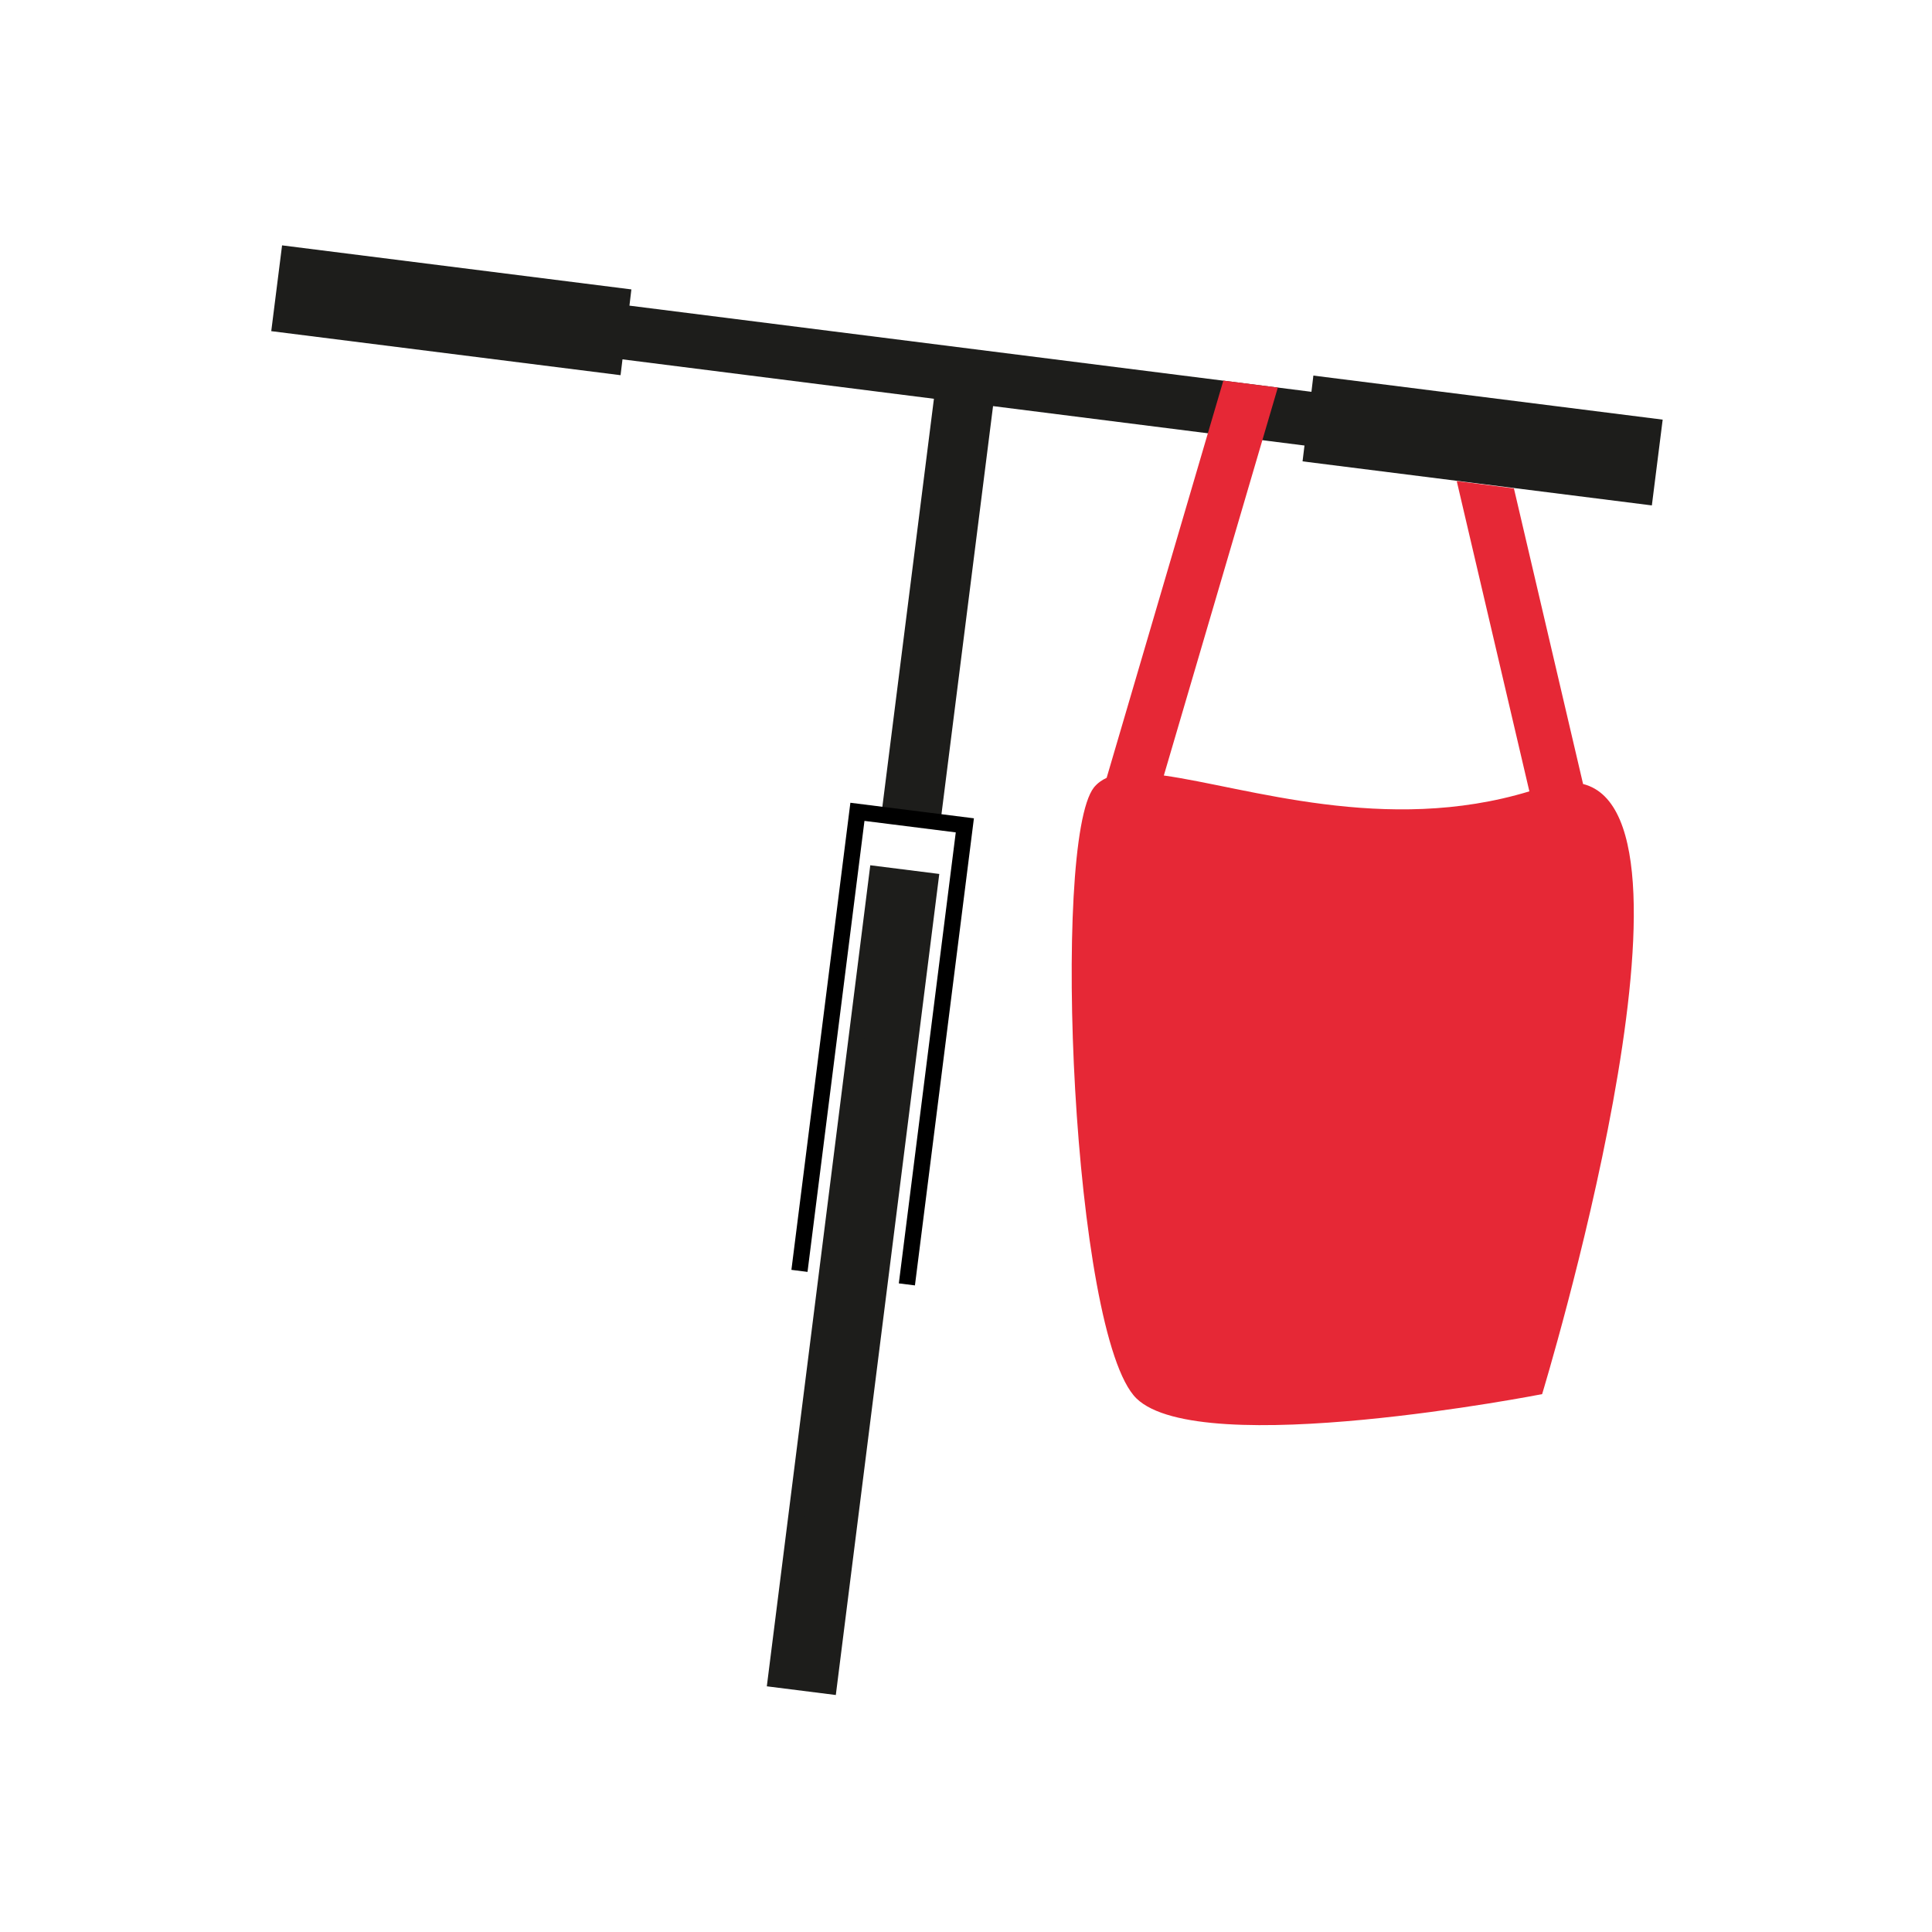 <?xml version="1.0" encoding="utf-8"?>
<!-- Generator: Adobe Illustrator 17.1.0, SVG Export Plug-In . SVG Version: 6.00 Build 0)  -->
<!DOCTYPE svg PUBLIC "-//W3C//DTD SVG 1.1//EN" "http://www.w3.org/Graphics/SVG/1.1/DTD/svg11.dtd">
<svg version="1.1" xmlns="http://www.w3.org/2000/svg" xmlns:xlink="http://www.w3.org/1999/xlink" x="0px" y="0px"
	 viewBox="0 0 500 500" enable-background="new 0 0 500 500" xml:space="preserve">
<g id="Ebene_1">
	<g>
		<polygon fill="#1D1D1B" points="339.9,97.2 339.4,101.4 162.9,79.1 163.4,74.9 73,63.5 70.2,85.7 160.6,97.1 161.1,93 
			241.7,103.2 228,211.6 243.3,213.5 257,105.1 337.6,115.3 337.1,119.4 427.5,130.8 430.3,108.6 		"/>
		<polyline fill="none" stroke="#000000" stroke-width="4.203" stroke-miterlimit="10" points="206.9,328.9 221.9,210.1 
			249.7,213.6 234.7,332.4 		"/>
		
			<rect x="213.7" y="226.3" transform="matrix(0.992 0.125 -0.125 0.992 43.259 -25.038)" fill="#1D1D1B" stroke="#1D1D1B" stroke-width="4" stroke-miterlimit="10" width="14" height="210.2"/>
		<path fill="#E62836" d="M399.1,360.8c0,0-88.4,17.3-105,1.1c-16.6-16.3-22-144-11-158.1c0.9-1.1,2-1.9,3.3-2.5l30.2-102.8
			l14.1,1.8l-29.5,100.4c21.5,3,57.4,15.4,94.6,4.1l-18.8-80.3l14.8,1.9l17.9,76.5C444.5,211.7,399.1,360.8,399.1,360.8z"/>
	</g>
</g>
<g id="Ebene_3">
</g>
<g id="Ebene_4">
</g>
<g id="Ebene_2">
</g>
</svg>
